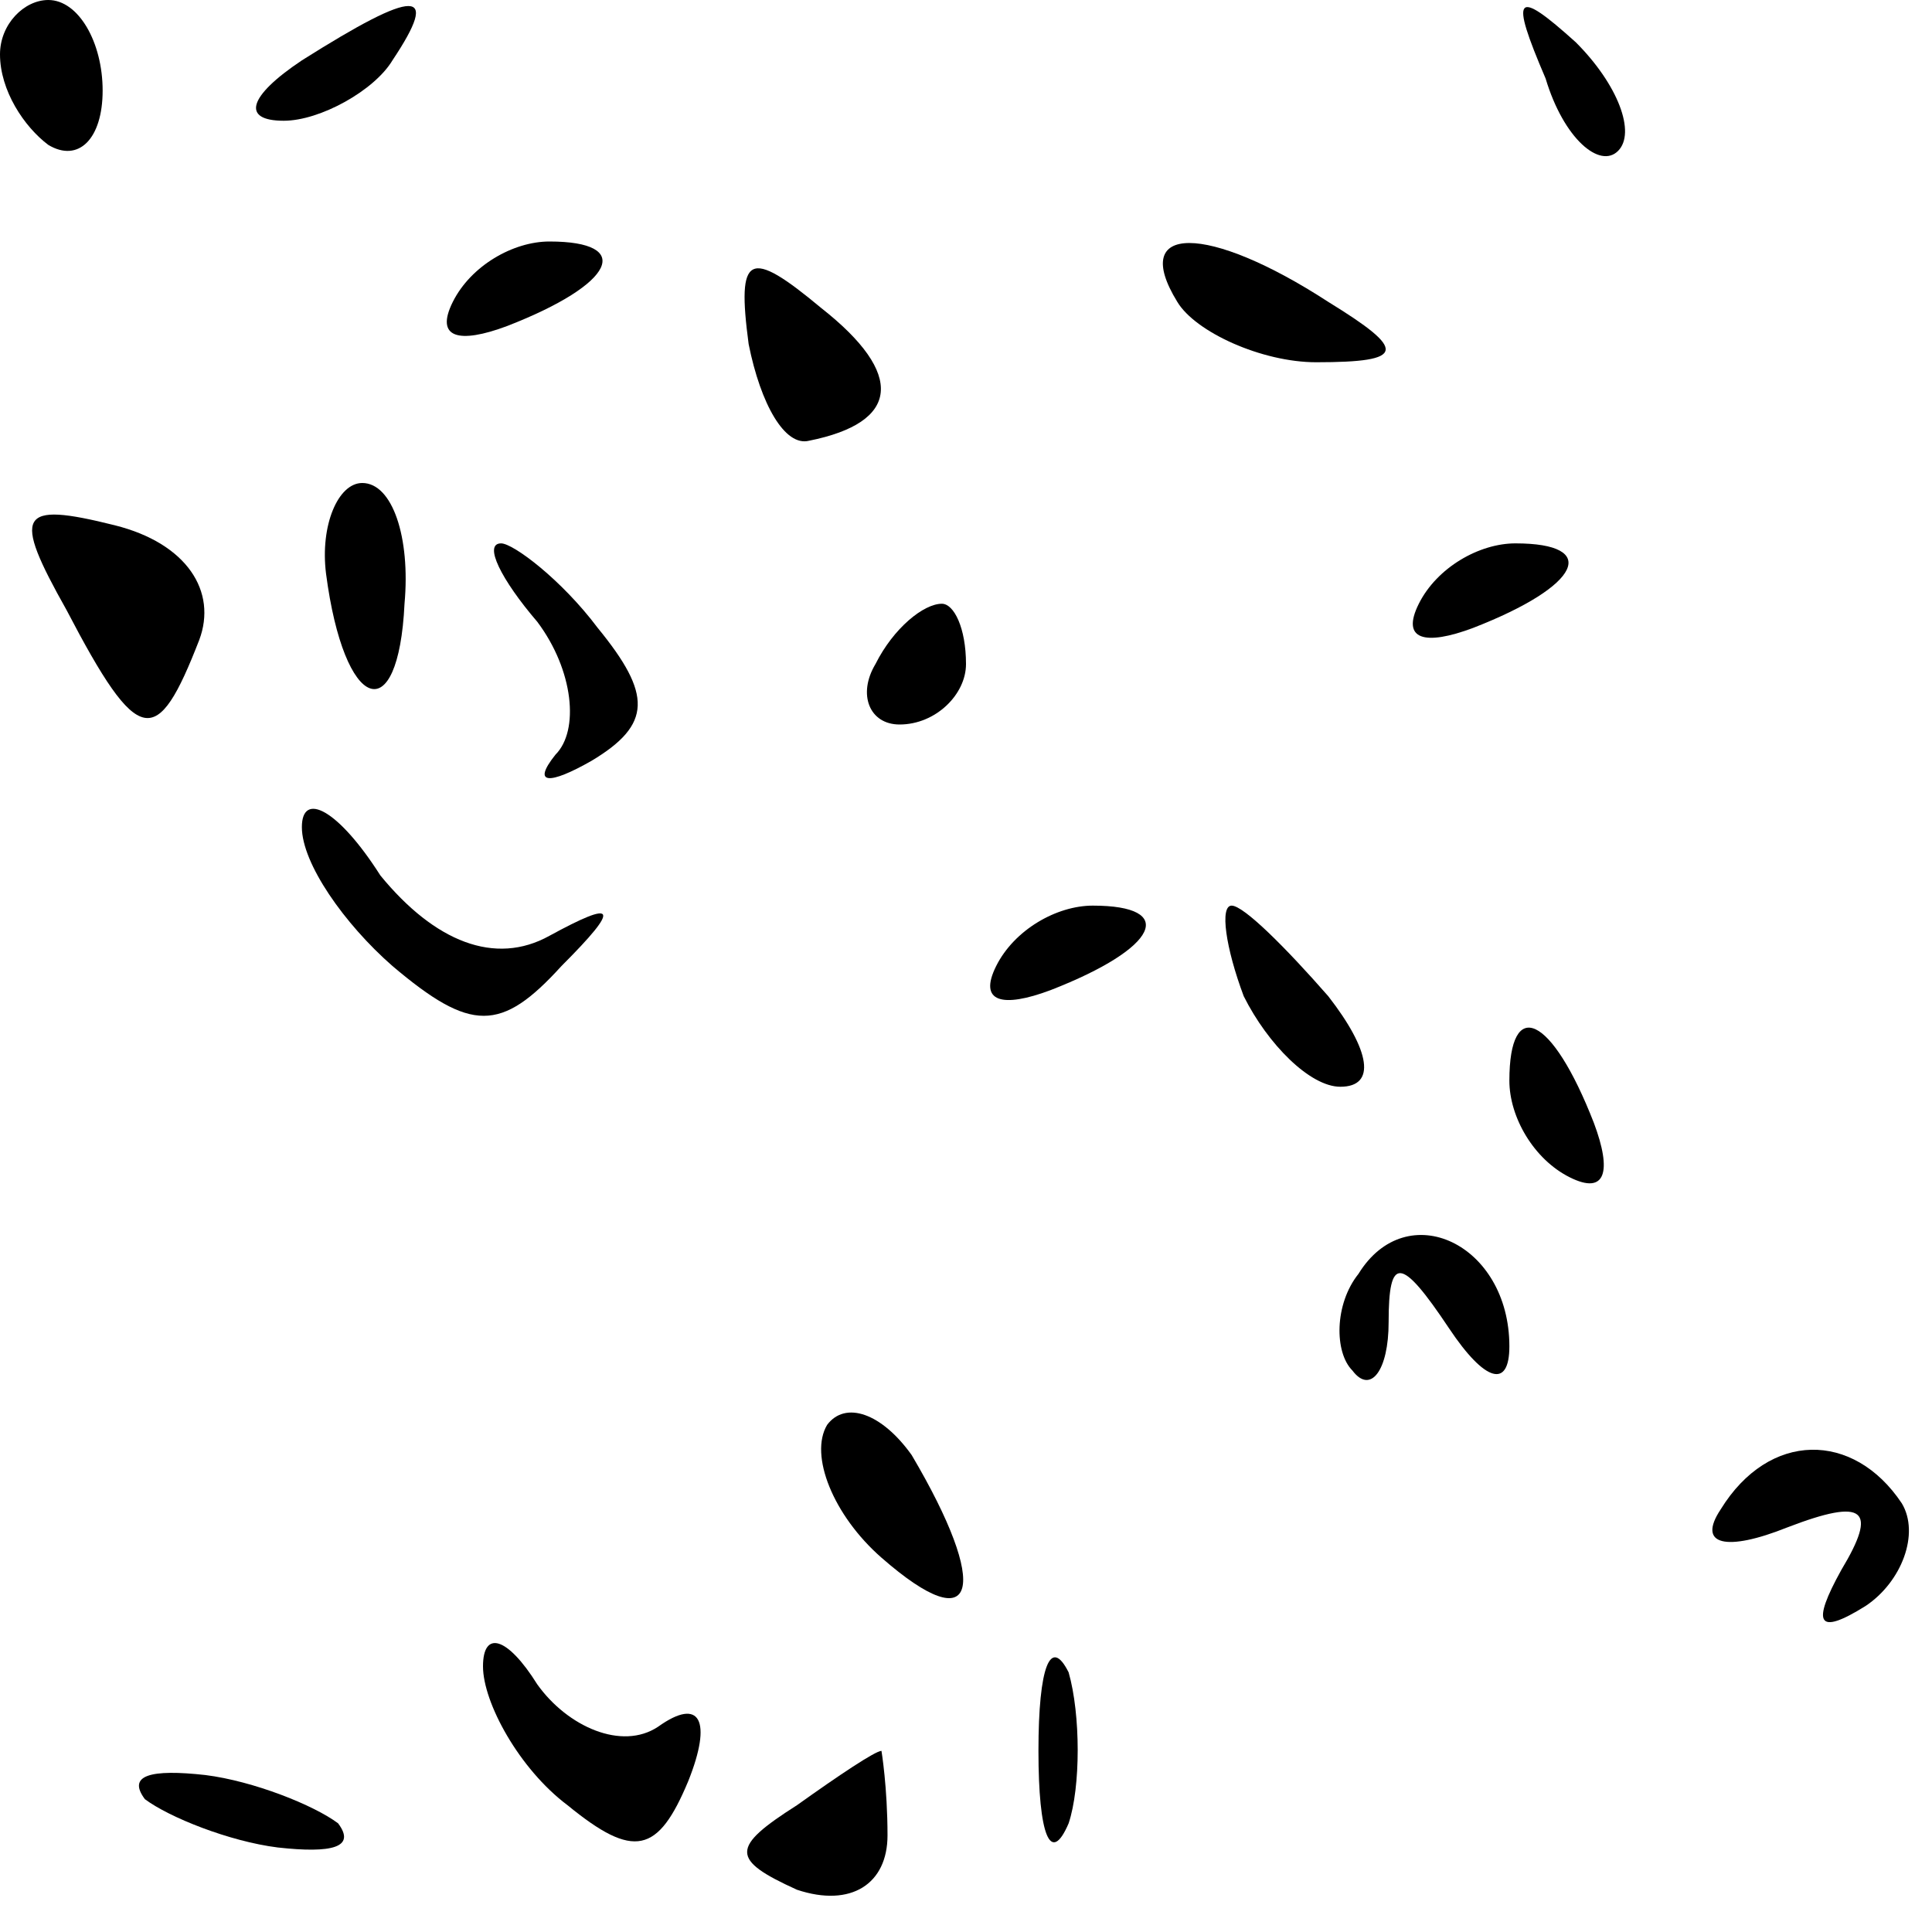 <?xml version="1.0" standalone="no"?>
<!DOCTYPE svg PUBLIC "-//W3C//DTD SVG 20010904//EN"
 "http://www.w3.org/TR/2001/REC-SVG-20010904/DTD/svg10.dtd">
<svg version="1.0" xmlns="http://www.w3.org/2000/svg"
 width="32pt" height="32pt" viewBox="0 0 32 32"
 preserveAspectRatio="xMidYMid meet">
<g transform="translate(0,32) scale(0.1,-0.1)"
fill="#000000" stroke="none">
<path fill="#000000" stroke="none" d="M0 311 c0 -6 4 -12 8 -15 5 -3 9 1 9 9
0 8 -4 15 -9 15 -4 0 -8 -4 -8 -9z"/>
<path fill="#000000" stroke="none" d="M50 310 c-9 -6 -10 -10 -3 -10 6 0 15
5 18 10 8 12 4 12 -15 0z"/>
<path fill="#000000" stroke="none" d="M256 307 c3 -10 9 -15 12 -12 3 3 0 11
-7 18 -10 9 -11 8 -5 -6z"/>
<path fill="#000000" stroke="none" d="M75 270 c-3 -6 1 -7 9 -4 18 7 21 14 7
14 -6 0 -13 -4 -16 -10z"/>
<path fill="#000000" stroke="none" d="M124 263 c2 -10 6 -17 10 -16 15 3 16
11 2 22 -12 10 -14 9 -12 -6z"/>
<path fill="#000000" stroke="none" d="M195 270 c3 -5 14 -10 23 -10 15 0 15
2 2 10 -20 13 -33 13 -25 0z"/>
<path fill="#000000" stroke="none" d="M11 219 c12 -23 15 -23 22 -5 3 8 -2
16 -14 19 -16 4 -17 2 -8 -14z"/>
<path fill="#000000" stroke="none" d="M54 225 c3 -23 12 -26 13 -5 1 11 -2
20 -7 20 -4 0 -7 -7 -6 -15z"/>
<path fill="#000000" stroke="none" d="M89 217 c6 -8 7 -18 3 -22 -4 -5 -1 -5
6 -1 10 6 10 11 1 22 -6 8 -14 14 -16 14 -3 0 0 -6 6 -13z"/>
<path fill="#000000" stroke="none" d="M235 220 c-3 -6 1 -7 9 -4 18 7 21 14
7 14 -6 0 -13 -4 -16 -10z"/>
<path fill="#000000" stroke="none" d="M145 210 c-3 -5 -1 -10 4 -10 6 0 11 5
11 10 0 6 -2 10 -4 10 -3 0 -8 -4 -11 -10z"/>
<path fill="#000000" stroke="none" d="M50 183 c0 -6 7 -16 15 -23 13 -11 18
-11 28 0 10 10 9 11 -2 5 -9 -5 -19 -1 -28 10 -7 11 -13 14 -13 8z"/>
<path fill="#000000" stroke="none" d="M165 160 c-3 -6 1 -7 9 -4 18 7 21 14
7 14 -6 0 -13 -4 -16 -10z"/>
<path fill="#000000" stroke="none" d="M206 155 c4 -8 11 -15 16 -15 6 0 5 6
-2 15 -7 8 -14 15 -16 15 -2 0 -1 -7 2 -15z"/>
<path fill="#000000" stroke="none" d="M250 141 c0 -6 4 -13 10 -16 6 -3 7 1
4 9 -7 18 -14 21 -14 7z"/>
<path fill="#000000" stroke="none" d="M225 109 c-4 -5 -4 -13 -1 -16 3 -4 6
0 6 8 0 11 2 11 10 -1 6 -9 10 -10 10 -3 0 17 -17 25 -25 12z"/>
<path fill="#000000" stroke="none" d="M137 84 c-3 -5 1 -15 9 -22 16 -14 18
-5 5 17 -5 7 -11 9 -14 5z"/>
<path fill="#000000" stroke="none" d="M285 70 c-4 -6 1 -7 11 -3 13 5 15 3 9
-7 -5 -9 -4 -11 4 -6 6 4 9 12 6 17 -8 12 -22 12 -30 -1z"/>
<path fill="#000000" stroke="none" d="M80 44 c0 -6 6 -17 14 -23 11 -9 15 -8
20 4 4 10 2 14 -5 9 -6 -4 -15 0 -20 7 -5 8 -9 9 -9 3z"/>
<path fill="#000000" stroke="none" d="M172 30 c0 -14 2 -19 5 -12 2 6 2 18 0
25 -3 6 -5 1 -5 -13z"/>
<path fill="#000000" stroke="none" d="M24 22 c4 -3 14 -7 22 -8 9 -1 13 0 10
4 -4 3 -14 7 -22 8 -9 1 -13 0 -10 -4z"/>
<path fill="#000000" stroke="none" d="M132 21 c-11 -7 -11 -9 0 -14 9 -3 15
1 15 9 0 8 -1 14 -1 14 -1 0 -7 -4 -14 -9z"/>
</g>
</svg>
